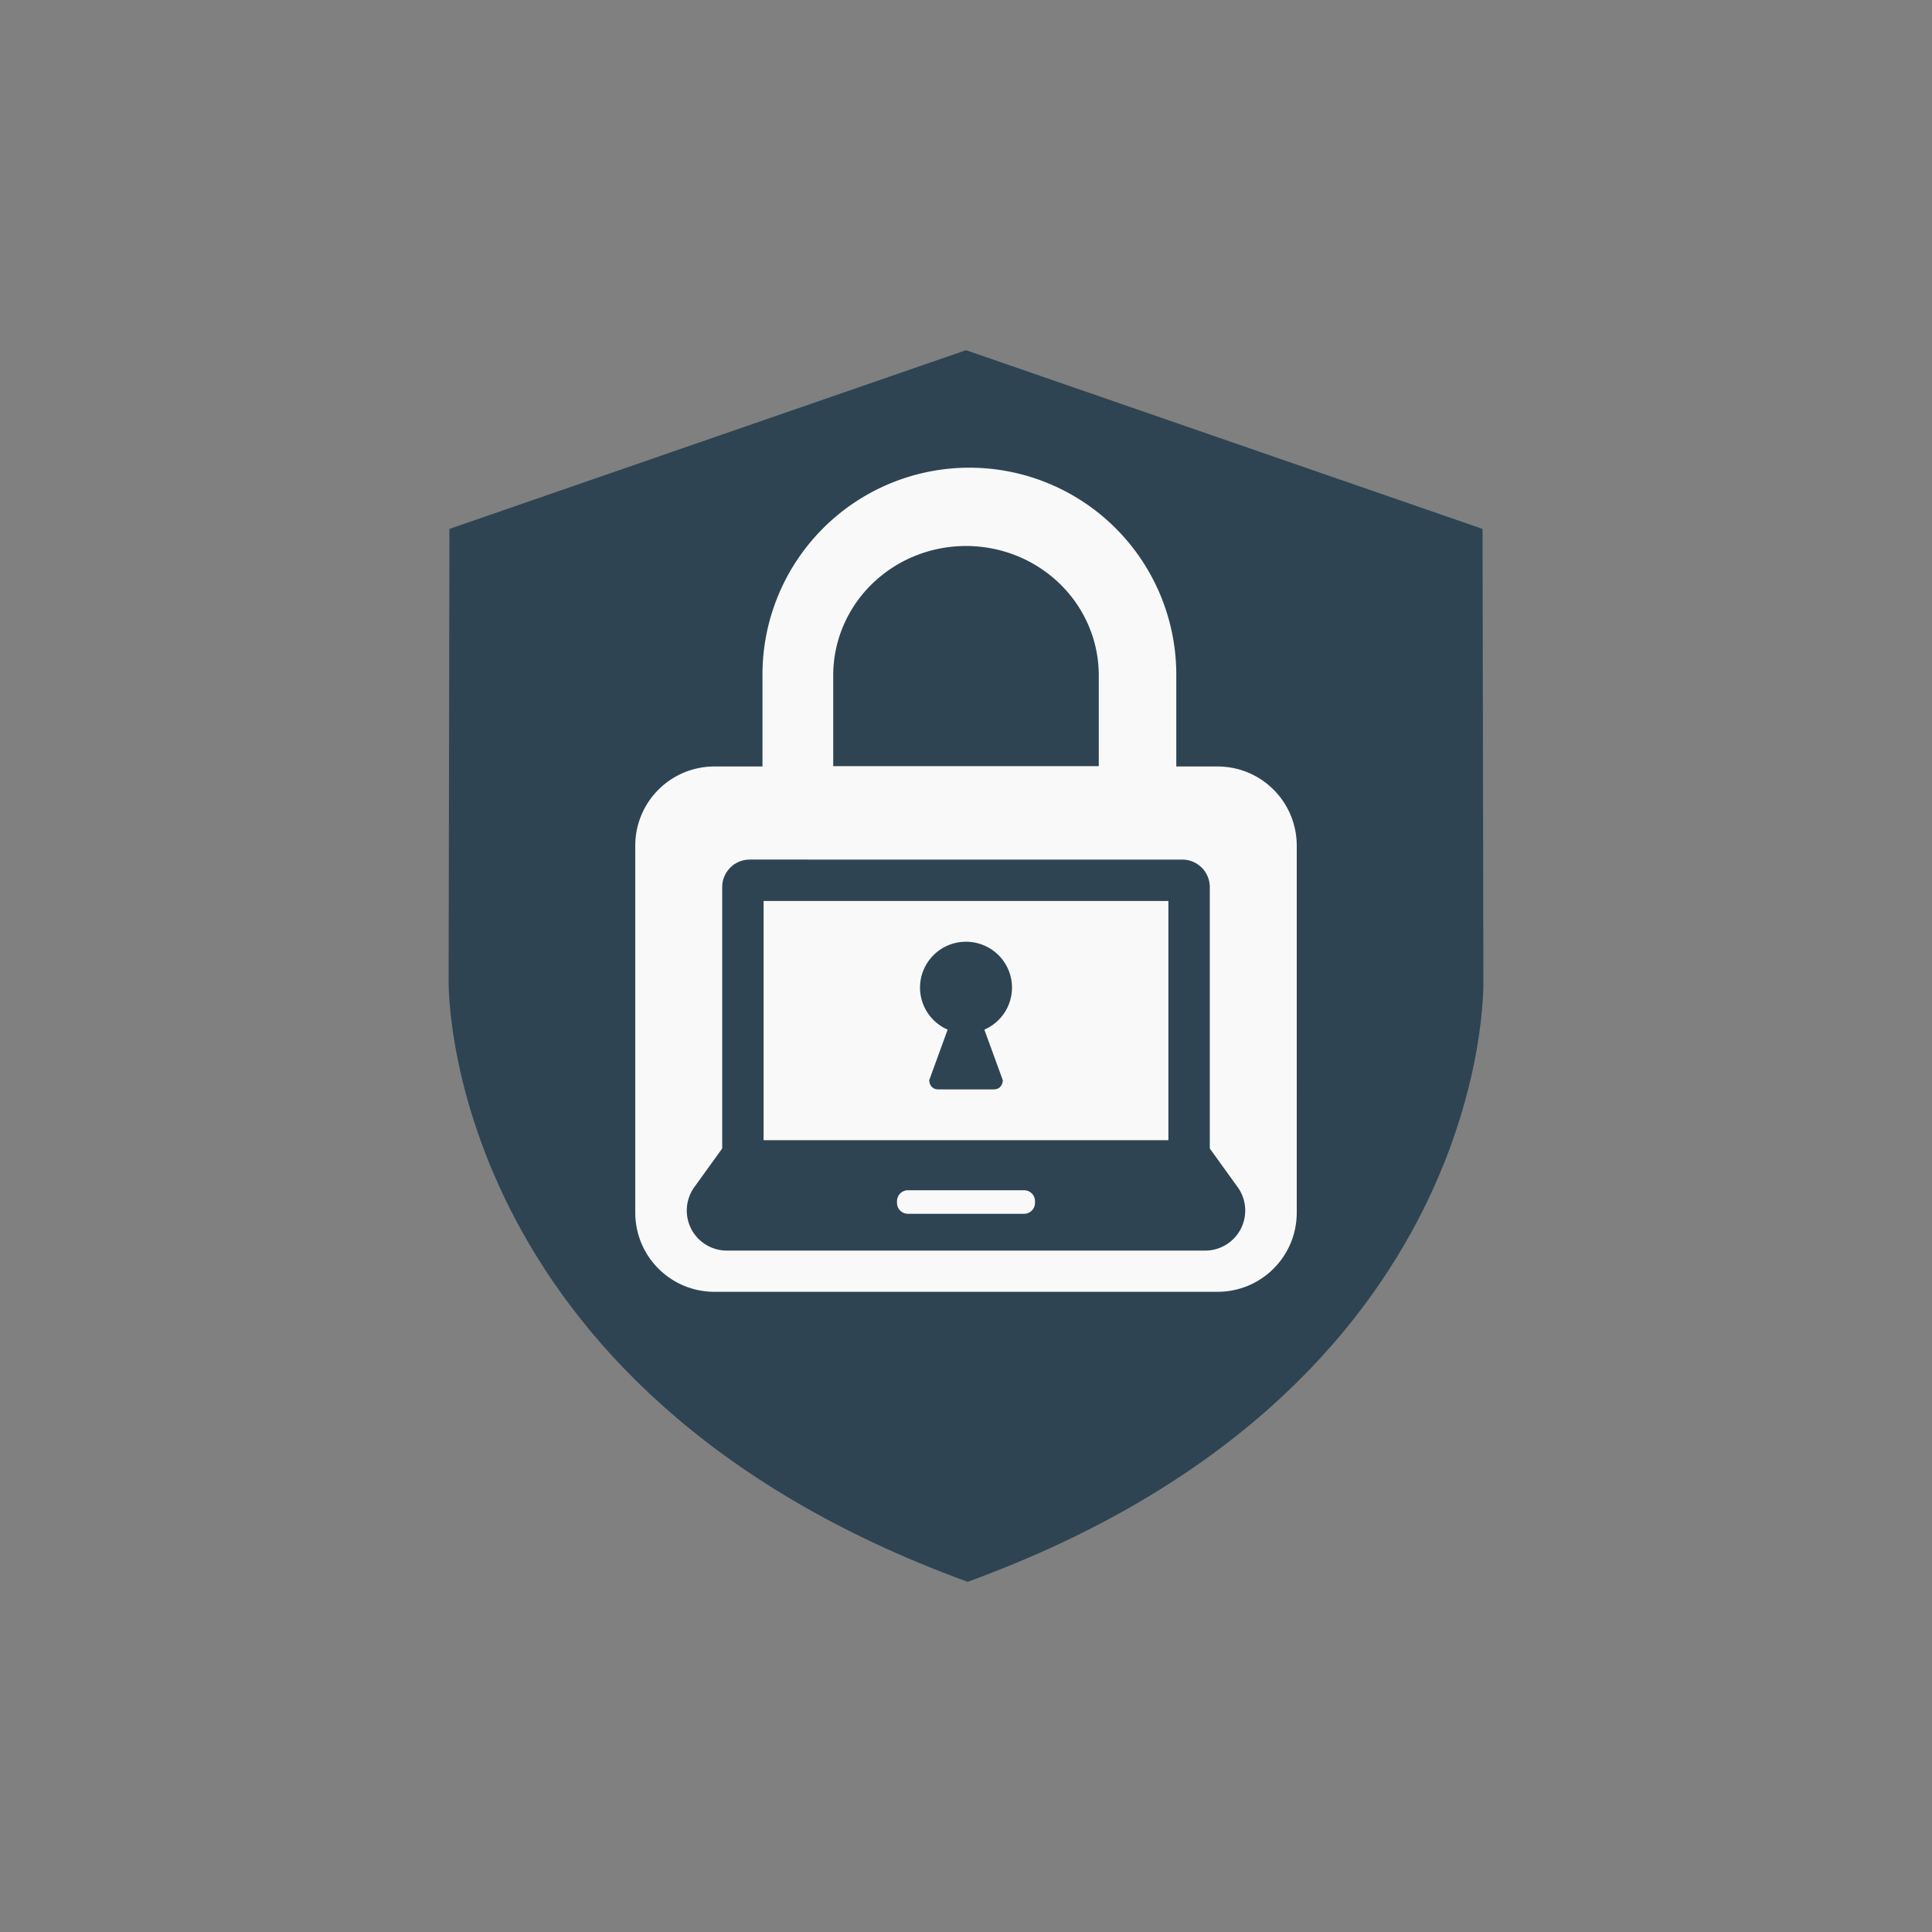 <?xml version="1.0" encoding="UTF-8" standalone="no"?>
<!-- Created with Inkscape (http://www.inkscape.org/) -->

<svg
   width="210mm"
   height="210mm"
   viewBox="0 0 210 210"
   version="1.1"
   id="svg1"
   xml:space="preserve"
   inkscape:version="1.4 (86a8ad7, 2024-10-11)"
   sodipodi:docname="tibslab_centered_log.svg"
   xmlns:inkscape="http://www.inkscape.org/namespaces/inkscape"
   xmlns:sodipodi="http://sodipodi.sourceforge.net/DTD/sodipodi-0.dtd"
   xmlns="http://www.w3.org/2000/svg"
   xmlns:svg="http://www.w3.org/2000/svg"><rect x="0" y="0" width="210" height="210" fill="#808080" stroke="none"/><sodipodi:namedview
     id="namedview1"
     pagecolor="#ffffff"
     bordercolor="#000000"
     borderopacity="0.25"
     inkscape:showpageshadow="2"
     inkscape:pageopacity="0.0"
     inkscape:pagecheckerboard="0"
     inkscape:deskcolor="#d1d1d1"
     inkscape:document-units="mm"
     showguides="true"
     showgrid="true"
     inkscape:zoom="0.70710678"
     inkscape:cx="596.79812"
     inkscape:cy="563.56411"
     inkscape:window-width="2560"
     inkscape:window-height="1369"
     inkscape:window-x="2552"
     inkscape:window-y="-8"
     inkscape:window-maximized="1"
     inkscape:current-layer="layer5"><inkscape:grid
       id="grid16"
       units="mm"
       originx="0"
       originy="0"
       spacingx="1"
       spacingy="1"
       empcolor="#0099e5"
       empopacity="0.302"
       color="#0099e5"
       opacity="0.149"
       empspacing="5"
       enabled="true"
       visible="true" /></sodipodi:namedview><defs
     id="defs1" /><g
     inkscape:groupmode="layer"
     id="layer5"
     inkscape:label="Logo"
     transform="translate(3.309,40.417)"
     style="display:inline;opacity:1"><g
       inkscape:groupmode="layer"
       id="layer3"
       inkscape:label="Shield"
       style="display:inline;opacity:1;fill:#2e4453;fill-opacity:1"><path
         id="path7"
         style="display:inline;fill:#2e4453;fill-opacity:1;stroke-width:0.265"
         d="M 101.69,-2.354 101.87,131.519 C 159.277,110.604 157.927,66.16 157.927,66.16 l -0.09,-49.087 z m 0,0 -56.147,19.427 -0.09,49.087 c 0,0 -0.989,44.444 56.417,65.359 z"
         sodipodi:nodetypes="cccccccccc" /></g><g
       inkscape:groupmode="layer"
       id="layer4"
       inkscape:label="Lock"
       style="display:inline;opacity:1;fill:#f9f9f9"><path
         id="rect16"
         style="display:inline;fill:#f9f9f9;fill-opacity:1;stroke-width:0.265"
         d="M 102.058,10.419 A 22.489,22.489 0 0 0 79.569,32.908 v 9.988 h -5.207 c -4.776,0 -8.621,3.845 -8.621,8.621 v 39.859 c 0,4.776 3.845,8.621 8.621,8.621 h 54.659 c 4.776,0 8.621,-3.845 8.621,-8.621 V 51.517 c 0,-4.776 -3.845,-8.621 -8.621,-8.621 h -4.473 V 32.908 h -5.2e-4 A 22.489,22.489 0 0 0 102.058,10.419 Z m -0.367,8.511 a 14.432,14.051 0 0 1 14.432,14.05 v 9.883 H 87.259 v -9.883 A 14.432,14.051 0 0 1 101.691,18.93 Z m 0,43.015 a 5,4.987 0 0 1 5,4.987 5,4.987 0 0 1 -3.004,4.567 l 2.005,5.499 c 0,0 6e-5,0.997 -1,0.997 h -3 -3 c -1,0 -1,-0.997 -1,-0.997 l 2.005,-5.499 a 5,4.987 0 0 1 -3.004,-4.567 5,4.987 0 0 1 5,-4.987 z" /></g><g
       inkscape:groupmode="layer"
       id="layer6"
       inkscape:label="Laptop"
       transform="translate(2.191,-1.984)"
       style="opacity:1;fill:#2a3f4e;fill-opacity:1"><path
         id="rect20"
         style="display:inline;fill:#2e4453;fill-opacity:1;stroke-width:0.265"
         d="m 76,55 c -1.662,0 -3,1.338 -3,3 v 28.401 l -3.029,4.203 a 4.352,4.352 0 0 0 3.531,6.897 l 25.998,0.002 25.998,-0.002 a 4.352,4.352 0 0 0 3.531,-6.897 l -3.029,-4.202 v -28.401 c 0,-1.662 -1.338,-3 -3,-3 h -19.632 -3.868 z m 1.5,4.5 h 44 v 26 H 77.5 Z m 15.691,31.442 h 12.618 c 0.66,0 1.191,0.531 1.191,1.191 v 0.177 c 0,0.66 -0.531,1.191 -1.191,1.191 H 93.191 c -0.66,0 -1.191,-0.531 -1.191,-1.191 v -0.177 c 0,-0.66 0.531,-1.191 1.191,-1.191 z" /></g></g><g
     inkscape:groupmode="layer"
     id="layer7"
     inkscape:label="Text"
     style="display:none"><path
       d="m 49.359,166.439 h -10.08 v 24.879 h -3.752 v -24.879 h -10.08 v -3.335 h 23.912 z m 7.333,0.171 h -4.017 v -3.695 h 4.017 z m -0.227,24.708 h -3.562 v -21.165 h 3.562 z M 82.139,180.574 q 0,2.653 -0.758,4.775 -0.739,2.122 -2.008,3.562 -1.345,1.497 -2.956,2.255 -1.611,0.739 -3.543,0.739 -1.8,0 -3.145,-0.436 -1.345,-0.417 -2.653,-1.137 l -0.227,0.985 H 63.513 V 161.834 h 3.562 v 10.535 q 1.497,-1.232 3.183,-2.008 1.686,-0.796 3.79,-0.796 3.752,0 5.912,2.88 2.179,2.88 2.179,8.129 z m -3.676,0.095 q 0,-3.79 -1.251,-5.741 -1.251,-1.971 -4.036,-1.971 -1.554,0 -3.145,0.682 -1.592,0.663 -2.956,1.724 v 12.127 q 1.516,0.682 2.596,0.947 1.099,0.265 2.482,0.265 2.956,0 4.623,-1.933 1.686,-1.952 1.686,-6.101 z M 91.5,161.834 90.685,172.805 H 88.108 L 87.293,161.834 Z m 21.733,23.382 q 0,2.899 -2.406,4.756 -2.387,1.857 -6.537,1.857 -2.35,0 -4.32,-0.549 -1.952,-0.568 -3.278,-1.232 v -3.998 h 0.189 q 1.686,1.27 3.752,2.027 2.065,0.739 3.96,0.739 2.35,0 3.676,-0.758 1.326,-0.758 1.326,-2.387 0,-1.251 -0.72,-1.895 -0.72,-0.644 -2.766,-1.099 -0.758,-0.171 -1.99,-0.398 -1.213,-0.227 -2.217,-0.493 -2.785,-0.739 -3.96,-2.16 -1.156,-1.44 -1.156,-3.524 0,-1.307 0.531,-2.463 0.549,-1.156 1.648,-2.065 1.061,-0.891 2.691,-1.402 1.648,-0.531 3.676,-0.531 1.895,0 3.828,0.474 1.952,0.455 3.24,1.118 v 3.809 h -0.189 q -1.364,-1.004 -3.316,-1.686 -1.952,-0.701 -3.828,-0.701 -1.952,0 -3.297,0.758 -1.345,0.739 -1.345,2.217 0,1.307 0.815,1.971 0.796,0.663 2.577,1.08 0.985,0.227 2.198,0.455 1.232,0.227 2.046,0.417 2.482,0.568 3.828,1.952 1.345,1.402 1.345,3.714 z m 22.34,6.101 h -3.562 V 161.834 h 3.562 z m 23.496,0 h -3.543 v -2.255 q -0.474,0.322 -1.288,0.91 -0.796,0.568 -1.554,0.909 -0.891,0.436 -2.046,0.72 -1.156,0.303 -2.71,0.303 -2.861,0 -4.851,-1.895 -1.99,-1.895 -1.99,-4.832 0,-2.406 1.023,-3.884 1.042,-1.497 2.956,-2.35 1.933,-0.853 4.642,-1.156 2.71,-0.303 5.817,-0.455 v -0.549 q 0,-1.213 -0.436,-2.009 -0.417,-0.796 -1.213,-1.251 -0.758,-0.436 -1.819,-0.587 -1.061,-0.152 -2.217,-0.152 -1.402,0 -3.126,0.379 -1.724,0.36 -3.562,1.061 h -0.189 v -3.619 q 1.042,-0.284 3.013,-0.625 1.971,-0.341 3.884,-0.341 2.236,0 3.884,0.379 1.667,0.36 2.88,1.251 1.194,0.872 1.819,2.255 0.625,1.383 0.625,3.43 z m -3.543,-5.211 v -5.893 q -1.63,0.095 -3.846,0.284 -2.198,0.189 -3.486,0.549 -1.535,0.436 -2.482,1.364 -0.947,0.909 -0.947,2.52 0,1.819 1.099,2.747 1.099,0.91 3.354,0.91 1.876,0 3.43,-0.72 1.554,-0.739 2.88,-1.762 z m 29.028,-5.533 q 0,2.653 -0.758,4.775 -0.739,2.122 -2.008,3.562 -1.345,1.497 -2.956,2.255 -1.611,0.739 -3.543,0.739 -1.8,0 -3.145,-0.436 -1.345,-0.417 -2.653,-1.137 l -0.227,0.985 h -3.335 V 161.834 h 3.562 v 10.535 q 1.497,-1.232 3.183,-2.008 1.686,-0.796 3.79,-0.796 3.752,0 5.912,2.88 2.179,2.88 2.179,8.129 z m -3.676,0.095 q 0,-3.79 -1.251,-5.741 -1.251,-1.971 -4.036,-1.971 -1.554,0 -3.145,0.682 -1.592,0.663 -2.956,1.724 v 12.127 q 1.516,0.682 2.596,0.947 1.099,0.265 2.482,0.265 2.956,0 4.623,-1.933 1.686,-1.952 1.686,-6.101 z"
       id="path1"
       style="font-size:38.806px;display:inline;fill:#2e4453;stroke-width:0.265"
       aria-label="Tib's lab"
       inkscape:label="Tib's lab" /></g></svg>
